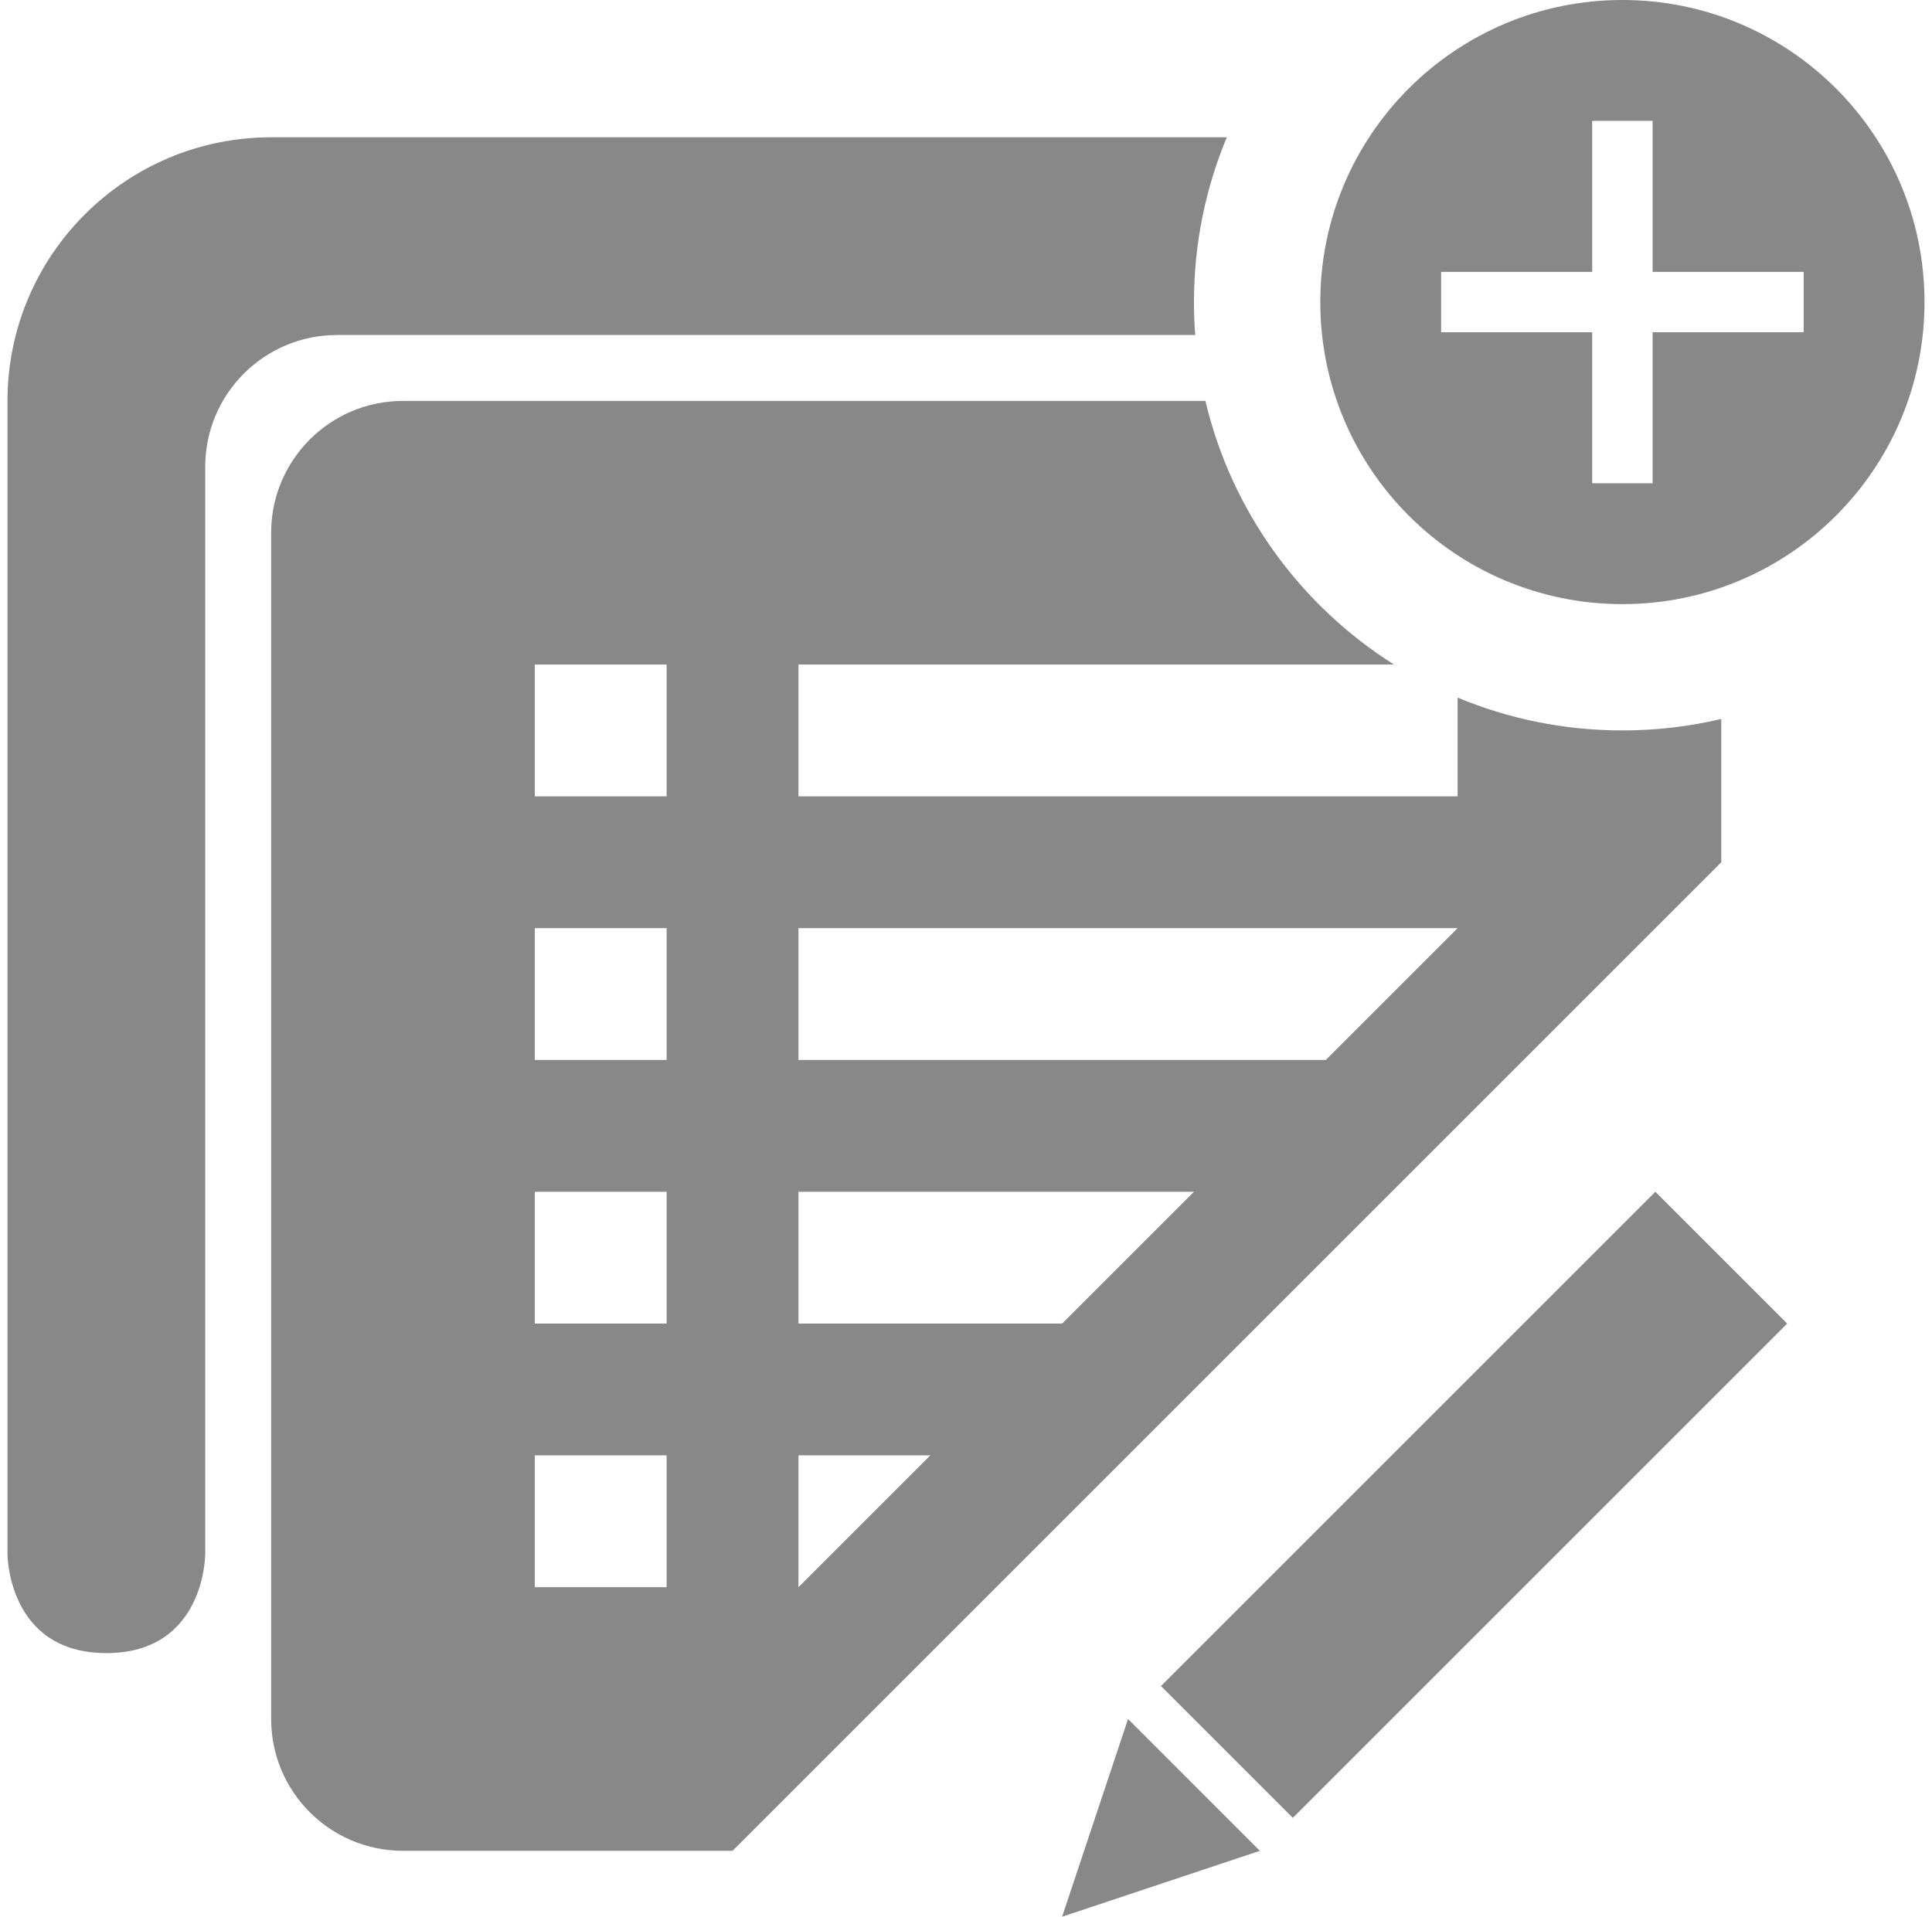 <svg width="129" height="128" viewBox="0 0 129 128" fill="none" xmlns="http://www.w3.org/2000/svg">
<path fill-rule="evenodd" clip-rule="evenodd" d="M108.328 40.344C119.469 40.344 128.5 31.313 128.5 20.172C128.5 9.031 119.469 0 108.328 0C97.187 0 88.156 9.031 88.156 20.172C88.156 31.313 97.187 40.344 108.328 40.344ZM106.311 18.155V8.069H110.345V18.155H120.431V22.189H110.345V32.275H106.311V22.189H96.225V18.155H106.311Z" fill="#888888"/>
<path d="M18.105 9.169H81.913C80.501 12.556 79.721 16.273 79.721 20.172C79.721 20.912 79.749 21.646 79.804 22.372H22.506C17.644 22.372 13.703 26.313 13.703 31.175V103.794C13.703 103.794 13.704 110.395 7.102 110.395C0.5 110.395 0.5 103.794 0.5 103.794V26.774C0.5 17.051 8.382 9.169 18.105 9.169Z" fill="#888888"/>
<path fill-rule="evenodd" clip-rule="evenodd" d="M26.907 26.774H80.486C82.231 34.16 86.84 40.441 93.075 44.378H53.314V53.181H97.325V46.587C100.712 47.999 104.429 48.779 108.328 48.779C110.6 48.779 112.811 48.514 114.93 48.014V57.582L48.913 123.599H26.907C22.046 123.599 18.105 119.658 18.105 114.797V35.576C18.105 30.715 22.046 26.774 26.907 26.774ZM44.511 44.378H35.709V53.181H44.511V44.378ZM44.511 61.983H35.709V70.785H44.511V61.983ZM35.709 79.587H44.511V88.39H35.709V79.587ZM44.511 97.192H35.709V105.994H44.511V97.192ZM97.325 61.983H53.314V70.785H88.523L97.325 61.983ZM53.314 79.587H79.721L70.918 88.39H53.314V79.587ZM53.314 97.192V105.994L62.116 97.192H53.314Z" fill="#888888"/>
<path d="M110.529 79.587L77.52 112.596L86.322 121.398L119.331 88.39L110.529 79.587Z" fill="#888888"/>
<path d="M70.918 128L75.32 114.796L84.122 123.599L70.918 128Z" fill="#888888"/>
</svg>
